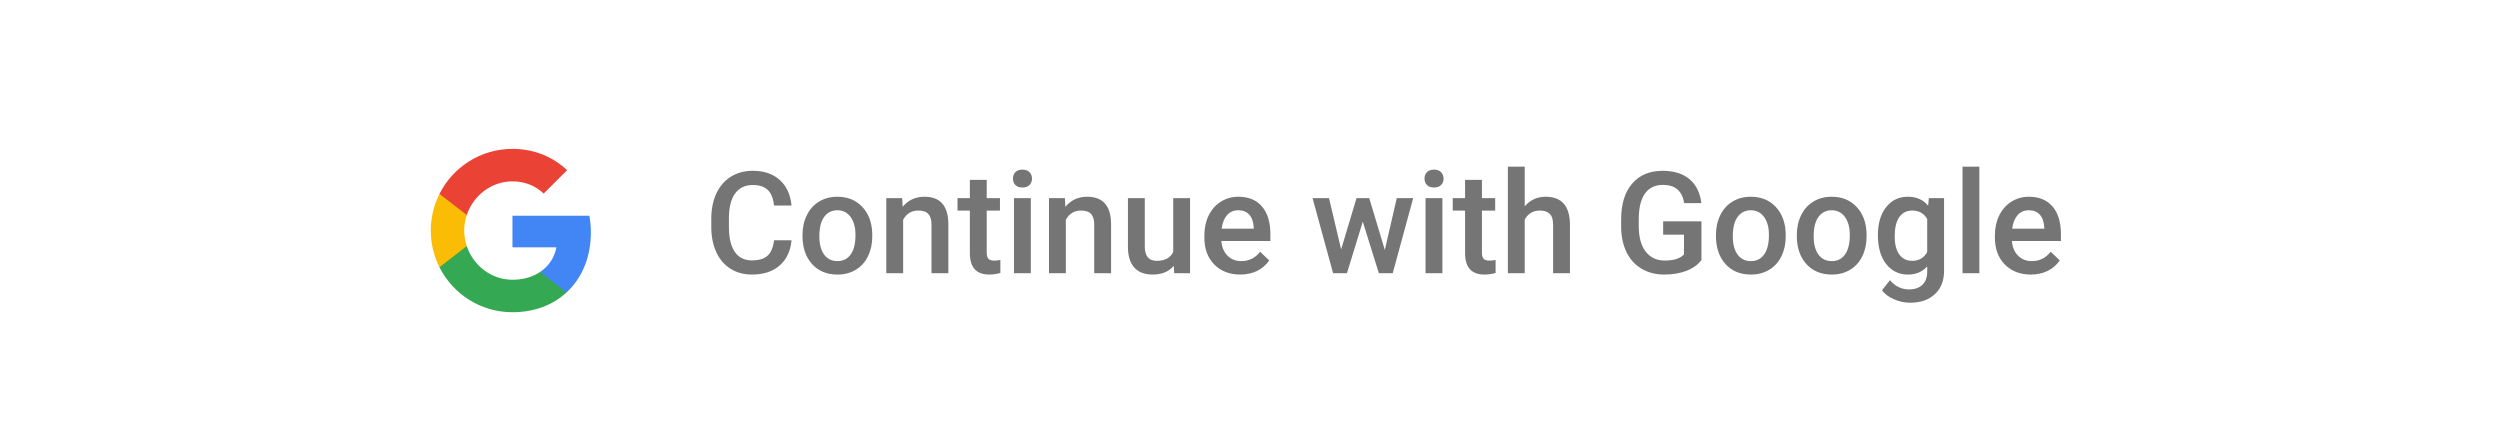 <svg width="352" height="63" viewBox="0 0 352 63" fill="none" xmlns="http://www.w3.org/2000/svg">
<g filter="url(#filter0_dd_81_1494)">
<rect x="3.154" y="3.463" width="345" height="54" rx="10" fill="white"/>
<rect x="45.154" y="3.463" width="261" height="54" rx="10" fill="white"/>
<rect width="24" height="24" transform="translate(60.154 18.463)" fill="white"/>
<path fill-rule="evenodd" clip-rule="evenodd" d="M83.194 30.724C83.194 29.909 83.121 29.125 82.985 28.372H72.154V32.821H78.343C78.077 34.258 77.266 35.476 76.048 36.291V39.177H79.765C81.939 37.175 83.194 34.227 83.194 30.724Z" fill="#4285F4"/>
<path fill-rule="evenodd" clip-rule="evenodd" d="M72.154 41.963C75.259 41.963 77.862 40.933 79.765 39.177L76.048 36.291C75.019 36.981 73.701 37.389 72.154 37.389C69.159 37.389 66.624 35.366 65.719 32.648H61.877V35.627C63.77 39.386 67.659 41.963 72.154 41.963Z" fill="#34A853"/>
<path fill-rule="evenodd" clip-rule="evenodd" d="M65.719 32.648C65.489 31.958 65.359 31.221 65.359 30.463C65.359 29.705 65.489 28.968 65.719 28.278V25.298H61.877C61.098 26.851 60.654 28.607 60.654 30.463C60.654 32.319 61.098 34.075 61.877 35.627L65.719 32.648Z" fill="#FBBC05"/>
<path fill-rule="evenodd" clip-rule="evenodd" d="M72.154 23.537C73.842 23.537 75.358 24.117 76.55 25.256L79.849 21.958C77.857 20.102 75.254 18.963 72.154 18.963C67.659 18.963 63.77 21.54 61.877 25.298L65.719 28.278C66.624 25.56 69.159 23.537 72.154 23.537Z" fill="#EA4335"/>
<path d="M111.449 31.834C111.306 33.351 110.746 34.536 109.769 35.389C108.793 36.235 107.494 36.658 105.873 36.658C104.74 36.658 103.741 36.391 102.875 35.857C102.015 35.317 101.351 34.552 100.883 33.562C100.414 32.573 100.17 31.424 100.15 30.115V28.787C100.15 27.446 100.388 26.264 100.863 25.242C101.338 24.22 102.019 23.432 102.904 22.879C103.796 22.326 104.825 22.049 105.99 22.049C107.559 22.049 108.822 22.475 109.779 23.328C110.736 24.181 111.293 25.385 111.449 26.941H108.988C108.871 25.919 108.571 25.184 108.09 24.734C107.614 24.279 106.914 24.051 105.99 24.051C104.916 24.051 104.089 24.445 103.51 25.232C102.937 26.014 102.644 27.163 102.631 28.68V29.939C102.631 31.476 102.904 32.648 103.451 33.455C104.004 34.262 104.812 34.666 105.873 34.666C106.843 34.666 107.572 34.448 108.06 34.012C108.549 33.575 108.858 32.85 108.988 31.834H111.449ZM112.992 31.082C112.992 30.047 113.197 29.116 113.607 28.289C114.017 27.456 114.594 26.818 115.336 26.375C116.078 25.926 116.931 25.701 117.894 25.701C119.32 25.701 120.476 26.16 121.361 27.078C122.253 27.996 122.735 29.213 122.806 30.73L122.816 31.287C122.816 32.329 122.614 33.26 122.211 34.08C121.814 34.9 121.241 35.535 120.492 35.984C119.75 36.434 118.89 36.658 117.914 36.658C116.423 36.658 115.228 36.163 114.33 35.174C113.438 34.178 112.992 32.853 112.992 31.199V31.082ZM115.365 31.287C115.365 32.374 115.59 33.227 116.039 33.846C116.488 34.458 117.113 34.764 117.914 34.764C118.715 34.764 119.336 34.451 119.779 33.826C120.228 33.201 120.453 32.286 120.453 31.082C120.453 30.014 120.222 29.168 119.76 28.543C119.304 27.918 118.682 27.605 117.894 27.605C117.12 27.605 116.504 27.915 116.049 28.533C115.593 29.145 115.365 30.063 115.365 31.287ZM127.025 25.896L127.094 27.117C127.875 26.173 128.9 25.701 130.17 25.701C132.37 25.701 133.49 26.961 133.529 29.48V36.463H131.156V29.617C131.156 28.947 131.01 28.452 130.717 28.133C130.43 27.807 129.958 27.645 129.301 27.645C128.344 27.645 127.631 28.078 127.162 28.943V36.463H124.789V25.896H127.025ZM138.929 23.328V25.896H140.795V27.654H138.929V33.553C138.929 33.956 139.008 34.249 139.164 34.432C139.327 34.607 139.613 34.695 140.023 34.695C140.297 34.695 140.573 34.663 140.853 34.598V36.434C140.313 36.583 139.792 36.658 139.291 36.658C137.468 36.658 136.556 35.652 136.556 33.641V27.654H134.818V25.896H136.556V23.328H138.929ZM145.14 36.463H142.767V25.896H145.14V36.463ZM142.621 23.152C142.621 22.788 142.735 22.485 142.963 22.244C143.197 22.003 143.529 21.883 143.959 21.883C144.388 21.883 144.72 22.003 144.955 22.244C145.189 22.485 145.306 22.788 145.306 23.152C145.306 23.51 145.189 23.81 144.955 24.051C144.72 24.285 144.388 24.402 143.959 24.402C143.529 24.402 143.197 24.285 142.963 24.051C142.735 23.81 142.621 23.51 142.621 23.152ZM149.935 25.896L150.004 27.117C150.785 26.173 151.81 25.701 153.08 25.701C155.28 25.701 156.4 26.961 156.439 29.48V36.463H154.066V29.617C154.066 28.947 153.92 28.452 153.627 28.133C153.34 27.807 152.868 27.645 152.211 27.645C151.254 27.645 150.541 28.078 150.072 28.943V36.463H147.699V25.896H149.935ZM165.267 35.428C164.571 36.248 163.581 36.658 162.299 36.658C161.153 36.658 160.284 36.323 159.691 35.652C159.105 34.982 158.812 34.012 158.812 32.742V25.896H161.185V32.713C161.185 34.054 161.742 34.725 162.855 34.725C164.008 34.725 164.786 34.311 165.189 33.484V25.896H167.562V36.463H165.326L165.267 35.428ZM174.633 36.658C173.129 36.658 171.908 36.186 170.97 35.242C170.039 34.292 169.574 33.029 169.574 31.453V31.16C169.574 30.105 169.776 29.165 170.179 28.338C170.59 27.505 171.163 26.857 171.898 26.395C172.634 25.932 173.454 25.701 174.359 25.701C175.798 25.701 176.908 26.16 177.689 27.078C178.477 27.996 178.871 29.295 178.871 30.975V31.932H171.967C172.038 32.804 172.328 33.494 172.836 34.002C173.35 34.51 173.995 34.764 174.769 34.764C175.857 34.764 176.742 34.324 177.426 33.445L178.705 34.666C178.282 35.297 177.715 35.789 177.006 36.141C176.302 36.486 175.511 36.658 174.633 36.658ZM174.349 27.605C173.698 27.605 173.171 27.833 172.767 28.289C172.37 28.745 172.116 29.38 172.006 30.193H176.527V30.018C176.475 29.223 176.263 28.624 175.892 28.221C175.521 27.811 175.007 27.605 174.349 27.605ZM194.984 33.191L196.664 25.896H198.978L196.097 36.463H194.144L191.879 29.207L189.652 36.463H187.699L184.808 25.896H187.123L188.832 33.113L191 25.896H192.787L194.984 33.191ZM203.09 36.463H200.717V25.896H203.09V36.463ZM200.57 23.152C200.57 22.788 200.684 22.485 200.912 22.244C201.146 22.003 201.478 21.883 201.908 21.883C202.338 21.883 202.67 22.003 202.904 22.244C203.138 22.485 203.256 22.788 203.256 23.152C203.256 23.51 203.138 23.81 202.904 24.051C202.67 24.285 202.338 24.402 201.908 24.402C201.478 24.402 201.146 24.285 200.912 24.051C200.684 23.81 200.57 23.51 200.57 23.152ZM208.656 23.328V25.896H210.521V27.654H208.656V33.553C208.656 33.956 208.734 34.249 208.89 34.432C209.053 34.607 209.34 34.695 209.75 34.695C210.023 34.695 210.3 34.663 210.58 34.598V36.434C210.039 36.583 209.519 36.658 209.017 36.658C207.194 36.658 206.283 35.652 206.283 33.641V27.654H204.545V25.896H206.283V23.328H208.656ZM214.681 27.049C215.456 26.15 216.436 25.701 217.621 25.701C219.873 25.701 221.016 26.987 221.049 29.559V36.463H218.676V29.646C218.676 28.917 218.516 28.403 218.197 28.104C217.885 27.797 217.422 27.645 216.81 27.645C215.86 27.645 215.15 28.068 214.681 28.914V36.463H212.308V21.463H214.681V27.049ZM239.564 34.617C239.05 35.288 238.337 35.796 237.426 36.141C236.514 36.486 235.479 36.658 234.32 36.658C233.129 36.658 232.074 36.388 231.156 35.848C230.238 35.307 229.528 34.536 229.027 33.533C228.532 32.524 228.275 31.349 228.256 30.008V28.895C228.256 26.746 228.77 25.07 229.799 23.865C230.827 22.654 232.263 22.049 234.105 22.049C235.687 22.049 236.944 22.439 237.875 23.221C238.806 24.002 239.366 25.128 239.554 26.6H237.133C236.859 24.887 235.866 24.031 234.154 24.031C233.047 24.031 232.204 24.432 231.625 25.232C231.052 26.027 230.756 27.195 230.736 28.738V29.832C230.736 31.369 231.058 32.563 231.703 33.416C232.354 34.262 233.256 34.685 234.408 34.685C235.671 34.685 236.569 34.399 237.103 33.826V31.043H234.174V29.168H239.564V34.617ZM241.605 31.082C241.605 30.047 241.81 29.116 242.22 28.289C242.631 27.456 243.207 26.818 243.949 26.375C244.691 25.926 245.544 25.701 246.508 25.701C247.933 25.701 249.089 26.16 249.974 27.078C250.866 27.996 251.348 29.213 251.42 30.73L251.429 31.287C251.429 32.329 251.228 33.26 250.824 34.08C250.427 34.9 249.854 35.535 249.105 35.984C248.363 36.434 247.504 36.658 246.527 36.658C245.036 36.658 243.842 36.163 242.943 35.174C242.051 34.178 241.605 32.853 241.605 31.199V31.082ZM243.978 31.287C243.978 32.374 244.203 33.227 244.652 33.846C245.101 34.458 245.726 34.764 246.527 34.764C247.328 34.764 247.95 34.451 248.392 33.826C248.842 33.201 249.066 32.286 249.066 31.082C249.066 30.014 248.835 29.168 248.373 28.543C247.917 27.918 247.295 27.605 246.508 27.605C245.733 27.605 245.118 27.915 244.662 28.533C244.206 29.145 243.978 30.063 243.978 31.287ZM252.992 31.082C252.992 30.047 253.197 29.116 253.607 28.289C254.017 27.456 254.594 26.818 255.336 26.375C256.078 25.926 256.931 25.701 257.894 25.701C259.32 25.701 260.476 26.16 261.361 27.078C262.253 27.996 262.735 29.213 262.806 30.73L262.816 31.287C262.816 32.329 262.614 33.26 262.211 34.08C261.814 34.9 261.241 35.535 260.492 35.984C259.75 36.434 258.89 36.658 257.914 36.658C256.423 36.658 255.228 36.163 254.33 35.174C253.438 34.178 252.992 32.853 252.992 31.199V31.082ZM255.365 31.287C255.365 32.374 255.59 33.227 256.039 33.846C256.488 34.458 257.113 34.764 257.914 34.764C258.715 34.764 259.336 34.451 259.779 33.826C260.228 33.201 260.453 32.286 260.453 31.082C260.453 30.014 260.222 29.168 259.76 28.543C259.304 27.918 258.682 27.605 257.894 27.605C257.12 27.605 256.504 27.915 256.049 28.533C255.593 29.145 255.365 30.063 255.365 31.287ZM264.408 31.102C264.408 29.461 264.792 28.152 265.56 27.176C266.335 26.193 267.36 25.701 268.636 25.701C269.841 25.701 270.788 26.121 271.478 26.961L271.586 25.896H273.724V36.141C273.724 37.527 273.291 38.621 272.426 39.422C271.566 40.223 270.404 40.623 268.939 40.623C268.164 40.623 267.406 40.46 266.664 40.135C265.928 39.816 265.368 39.396 264.984 38.875L266.107 37.449C266.836 38.315 267.735 38.748 268.802 38.748C269.59 38.748 270.212 38.533 270.668 38.103C271.123 37.68 271.351 37.055 271.351 36.228V35.516C270.668 36.277 269.756 36.658 268.617 36.658C267.38 36.658 266.368 36.167 265.58 35.184C264.799 34.2 264.408 32.84 264.408 31.102ZM266.771 31.307C266.771 32.368 266.986 33.204 267.416 33.816C267.852 34.422 268.454 34.725 269.222 34.725C270.179 34.725 270.889 34.315 271.351 33.494V28.846C270.902 28.045 270.199 27.645 269.242 27.645C268.461 27.645 267.852 27.954 267.416 28.572C266.986 29.191 266.771 30.102 266.771 31.307ZM278.695 36.463H276.322V21.463H278.695V36.463ZM285.941 36.658C284.437 36.658 283.217 36.186 282.279 35.242C281.348 34.292 280.883 33.029 280.883 31.453V31.16C280.883 30.105 281.084 29.165 281.488 28.338C281.898 27.505 282.471 26.857 283.207 26.395C283.942 25.932 284.763 25.701 285.668 25.701C287.107 25.701 288.217 26.16 288.998 27.078C289.786 27.996 290.179 29.295 290.179 30.975V31.932H283.275C283.347 32.804 283.636 33.494 284.144 34.002C284.659 34.51 285.303 34.764 286.078 34.764C287.165 34.764 288.051 34.324 288.734 33.445L290.013 34.666C289.59 35.297 289.024 35.789 288.314 36.141C287.611 36.486 286.82 36.658 285.941 36.658ZM285.658 27.605C285.007 27.605 284.48 27.833 284.076 28.289C283.679 28.745 283.425 29.38 283.314 30.193H287.836V30.018C287.784 29.223 287.572 28.624 287.201 28.221C286.83 27.811 286.316 27.605 285.658 27.605Z" fill="black" fill-opacity="0.54"/>
</g>
<defs>
<filter id="filter0_dd_81_1494" x="0.154" y="0.463" width="351" height="62" filterUnits="userSpaceOnUse" color-interpolation-filters="sRGB">
<feFlood flood-opacity="0" result="BackgroundImageFix"/>
<feColorMatrix in="SourceAlpha" type="matrix" values="0 0 0 0 0 0 0 0 0 0 0 0 0 0 0 0 0 0 127 0" result="hardAlpha"/>
<feOffset dy="2"/>
<feGaussianBlur stdDeviation="1.5"/>
<feColorMatrix type="matrix" values="0 0 0 0 0 0 0 0 0 0 0 0 0 0 0 0 0 0 0.168 0"/>
<feBlend mode="normal" in2="BackgroundImageFix" result="effect1_dropShadow_81_1494"/>
<feColorMatrix in="SourceAlpha" type="matrix" values="0 0 0 0 0 0 0 0 0 0 0 0 0 0 0 0 0 0 127 0" result="hardAlpha"/>
<feOffset/>
<feGaussianBlur stdDeviation="1.5"/>
<feColorMatrix type="matrix" values="0 0 0 0 0 0 0 0 0 0 0 0 0 0 0 0 0 0 0.084 0"/>
<feBlend mode="normal" in2="effect1_dropShadow_81_1494" result="effect2_dropShadow_81_1494"/>
<feBlend mode="normal" in="SourceGraphic" in2="effect2_dropShadow_81_1494" result="shape"/>
</filter>
</defs>
</svg>
